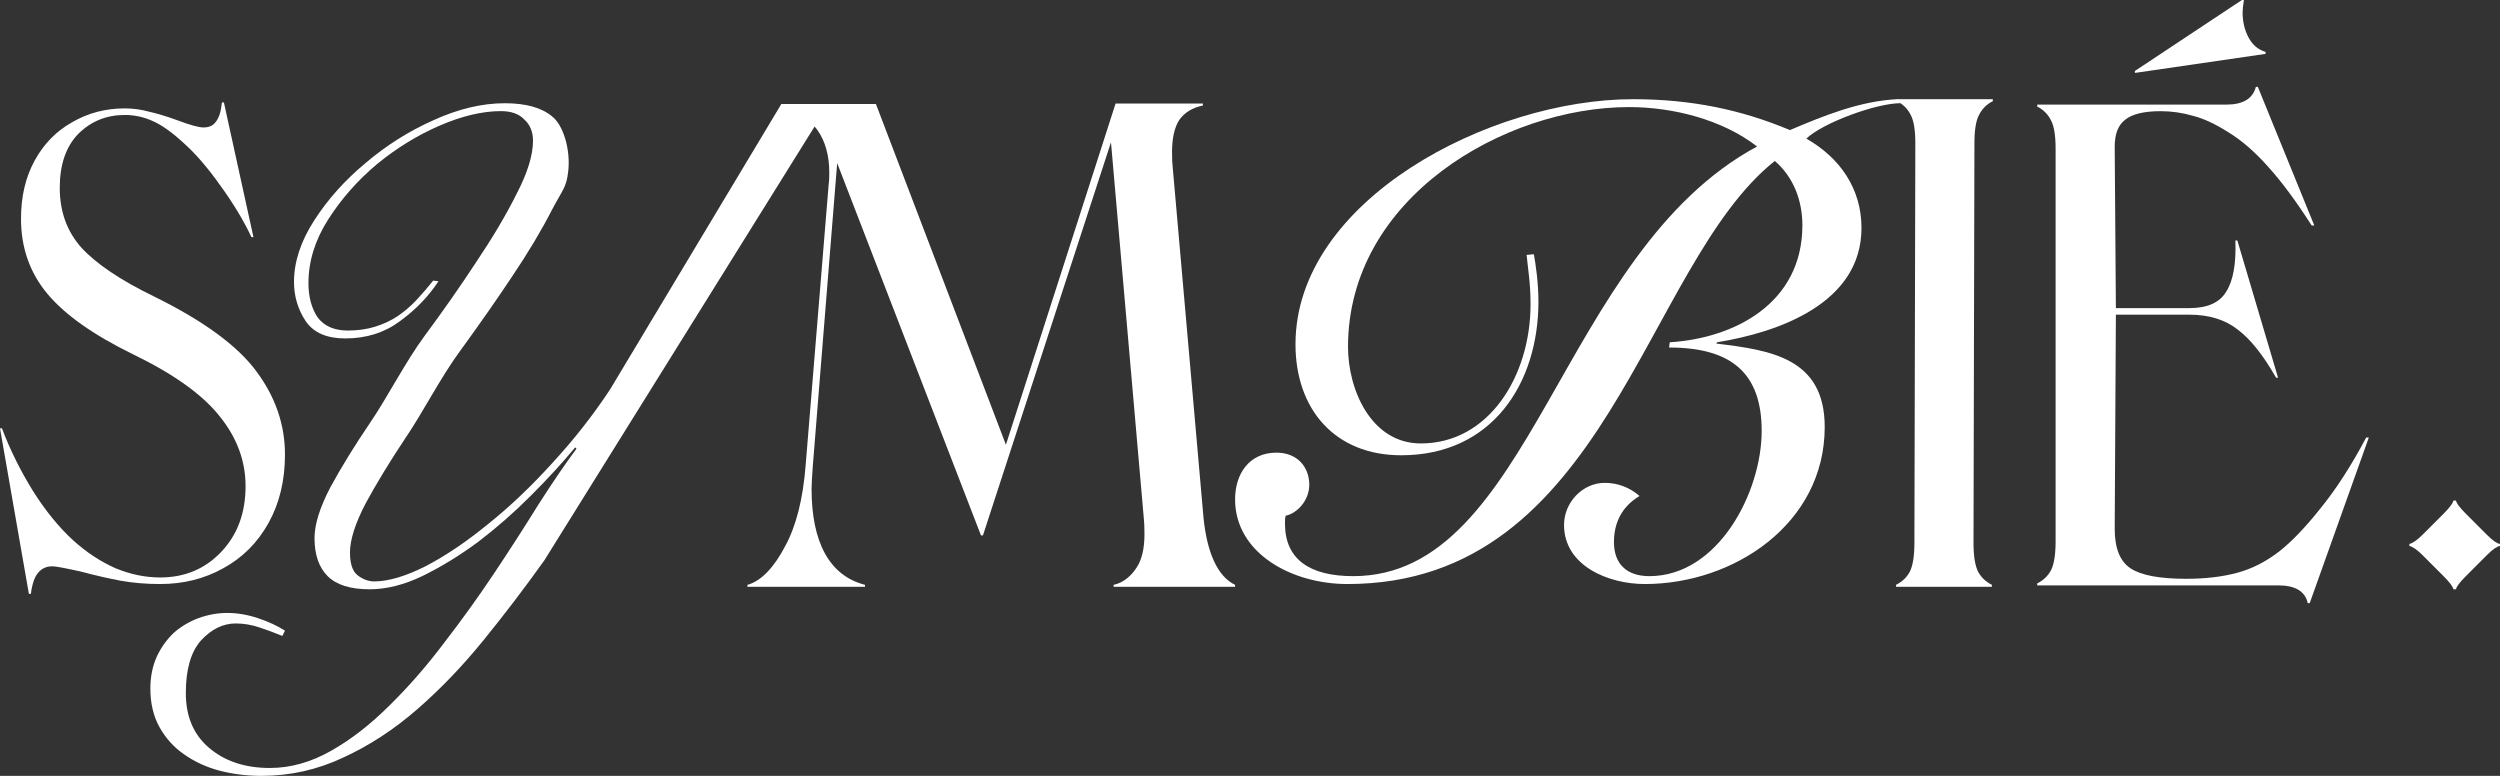 <svg width="696" height="216" viewBox="0 0 696 216" fill="none" xmlns="http://www.w3.org/2000/svg">
<rect x="0" y="0" width="696" height="216" fill="#333333" stroke="none"/>
<path d="M8.043 165.338L-9.22776e-05 119.248H0.548C2.742 125.101 5.606 130.892 9.14 136.623C12.674 142.232 16.452 146.865 20.474 150.523C24.13 153.815 28.029 156.376 32.173 158.205C36.316 159.912 40.46 160.765 44.603 160.765C51.428 160.765 57.094 158.388 61.603 153.633C66.112 148.877 68.367 142.781 68.367 135.343C68.367 128.271 65.93 121.748 61.055 115.773C56.302 109.798 48.259 104.068 36.925 98.581C25.957 93.216 18.036 87.607 13.162 81.754C8.287 75.902 5.849 68.952 5.849 60.904C5.849 54.686 7.129 49.26 9.688 44.627C12.248 39.993 15.721 36.457 20.108 34.019C24.495 31.458 29.37 30.178 34.732 30.178C37.047 30.178 39.302 30.483 41.495 31.092C43.689 31.58 46.309 32.373 49.356 33.47C52.89 34.811 55.327 35.482 56.668 35.482C58.252 35.482 59.41 34.933 60.141 33.836C60.994 32.738 61.542 30.97 61.786 28.532H62.335L70.561 66.025H70.012C67.819 61.392 64.955 56.637 61.421 51.76C57.886 46.76 54.474 42.798 51.184 39.871C47.893 36.823 44.969 34.75 42.409 33.653C39.972 32.556 37.413 32.007 34.732 32.007C29.613 32.007 25.287 33.775 21.753 37.311C18.341 40.847 16.635 45.846 16.635 52.308C16.635 58.892 18.645 64.44 22.667 68.952C26.811 73.463 33.513 77.975 42.775 82.486C56.668 89.314 66.234 96.325 71.475 103.519C76.715 110.591 79.335 118.273 79.335 126.564C79.335 133.758 77.812 140.098 74.765 145.585C71.718 151.072 67.514 155.279 62.152 158.205C56.911 161.131 51.062 162.594 44.603 162.594C40.703 162.594 37.047 162.29 33.635 161.68C30.345 161.07 26.628 160.217 22.484 159.119C18.097 158.144 15.477 157.656 14.624 157.656C12.918 157.656 11.577 158.266 10.602 159.485C9.627 160.583 8.957 162.533 8.591 165.338H8.043Z" fill="white"/>
<path d="M230.693 28.948L151.541 156.01C146.057 163.692 140.39 171.13 134.541 178.323C128.691 185.517 122.537 191.919 116.078 197.528C109.619 203.136 102.794 207.587 95.604 210.879C88.414 214.293 80.797 216 72.754 216C68.733 216 64.833 215.512 61.055 214.537C57.399 213.561 54.109 212.037 51.184 209.964C48.381 208.014 46.126 205.514 44.42 202.466C42.714 199.417 41.861 195.82 41.861 191.675C41.861 188.383 42.47 185.395 43.689 182.713C44.908 180.152 46.492 177.958 48.442 176.129C50.392 174.422 52.646 173.08 55.206 172.105C57.887 171.13 60.568 170.642 63.249 170.642C66.052 170.642 68.915 171.13 71.84 172.105C74.765 173.08 77.263 174.239 79.335 175.58L78.604 177.043C76.532 176.19 74.4 175.397 72.206 174.666C70.012 173.934 67.819 173.568 65.625 173.568C62.091 173.568 58.861 175.153 55.937 178.323C53.134 181.494 51.732 186.371 51.732 192.955C51.732 199.417 53.865 204.478 58.13 208.135C62.517 211.915 68.184 213.805 75.131 213.805C80.858 213.805 86.525 212.22 92.131 209.05C97.737 205.88 103.16 201.673 108.4 196.43C113.64 191.309 118.698 185.517 123.573 179.055C128.569 172.593 133.261 166.069 137.648 159.485C142.035 152.901 146.118 146.561 149.896 140.464C153.795 134.367 157.33 129.185 160.498 124.918L160.132 124.552C156.598 128.82 152.455 133.331 147.702 138.086C143.071 142.72 138.197 146.987 133.078 150.889C127.96 154.669 122.78 157.839 117.54 160.4C112.422 162.838 107.547 164.058 102.916 164.058C97.554 164.058 93.654 162.838 91.217 160.4C88.78 157.961 87.561 154.425 87.561 149.792C87.561 146.012 89.023 141.318 91.948 135.709C94.995 130.1 98.712 124.064 103.099 117.602C107.608 111.018 112.987 100.558 118.227 93.486C123.468 86.414 128.281 79.525 132.669 72.819C137.178 66.112 140.895 59.833 143.819 53.98C146.866 48.128 148.389 43.19 148.389 39.166C148.389 36.727 147.597 34.776 146.013 33.313C144.551 31.728 142.357 30.936 139.432 30.936C134.314 30.936 128.647 32.277 122.432 34.959C116.217 37.642 110.367 41.239 104.883 45.75C99.521 50.261 95.012 55.383 91.356 61.113C87.7 66.844 85.872 72.758 85.872 78.854C85.872 82.634 86.725 85.804 88.431 88.365C90.259 90.803 93.062 92.023 96.84 92.023C99.643 92.023 102.202 91.657 104.518 90.925C106.833 90.194 108.905 89.218 110.733 87.999C112.683 86.658 114.45 85.134 116.034 83.427C117.618 81.72 119.141 79.952 120.604 78.123L122.066 78.305C119.263 82.573 115.668 86.292 111.281 89.462C107.016 92.632 101.958 94.218 96.109 94.218C90.99 94.218 87.334 92.632 85.141 89.462C82.947 86.17 81.85 82.512 81.85 78.488C81.85 72.88 83.739 67.149 87.517 61.296C91.295 55.444 96.048 50.14 101.776 45.384C107.503 40.507 113.779 36.544 120.604 33.496C127.55 30.326 134.192 28.741 140.529 28.741C146.379 28.741 150.766 29.96 153.691 32.399C156.737 34.715 158.886 41.476 158.2 47.649C157.698 52.164 156.737 52.639 153.691 58.37C150.766 64.101 147.049 70.319 142.54 77.025C138.153 83.609 133.339 90.499 128.099 97.692C122.858 104.764 117.479 115.224 112.97 121.809C108.583 128.393 104.866 134.489 101.819 140.098C98.895 145.707 97.432 150.279 97.432 153.815C97.432 156.986 98.163 159.119 99.626 160.217C101.088 161.314 102.612 161.863 104.196 161.863C108.096 161.863 112.848 160.461 118.454 157.656C124.06 154.73 129.849 150.828 135.82 145.951C141.913 141.074 147.885 135.404 153.734 128.942C159.706 122.479 165.068 115.651 169.821 108.457L217.532 28.948H230.693Z" fill="white"/>
<path d="M335.072 144.305C336.047 153.815 338.971 160.503 343.846 162.82V163.369H310.028V162.82C312.953 162.21 315.086 160.095 316.426 158.022C317.889 155.827 318.62 152.718 318.62 148.694C318.62 146.865 318.559 145.402 318.437 144.305L309.297 39.611L273.651 149.06H273.103L233.07 45.409L226.306 129.49C226.062 132.66 225.94 134.855 225.94 136.075C225.94 150.828 230.82 160.259 240.813 162.82V163.369H208.092V162.82C212.114 161.723 215.704 157.595 218.628 151.986C221.675 146.378 223.564 138.879 224.295 129.49L230.693 51.445C230.815 50.713 230.876 49.616 230.876 48.153C230.876 38.398 226.428 32.18 217.532 29.497V28.948H243.855L280.049 123.82L310.577 28.82H334.889V29.369C331.964 29.979 329.771 31.32 328.308 33.393C326.968 35.466 326.297 38.453 326.297 42.355C326.297 44.184 326.358 45.586 326.48 46.561L335.072 144.305Z" fill="white"/>
<path d="M425.009 70.964L427.02 70.781C427.568 73.707 428.3 78.828 428.3 83.949C428.3 106.628 415.504 126.747 390.094 126.747C371.632 126.747 360.664 113.944 360.664 95.837C360.664 55.783 414.772 27.617 454.623 27.617C470.892 27.617 484.785 30.544 498.312 36.213C507.817 32.19 517.689 28.166 528.108 27.617L529.085 28.732C522.321 28.732 507.452 34.202 502.882 38.591C512.205 43.895 518.237 52.491 518.237 63.465C518.237 84.498 495.021 92.545 478.021 95.289L477.838 95.654C493.011 97.484 508 99.678 508 118.882C508 145.768 482.774 162.594 457.913 162.594C447.676 162.594 435.429 157.473 435.429 146.134C435.429 139.915 440.547 134.428 446.762 134.428C450.418 134.428 453.709 135.709 456.451 138.086C451.515 141.013 449.322 145.585 449.322 150.889C449.322 157.108 452.978 160.4 459.193 160.4C478.387 160.4 490.451 136.989 490.451 119.98C490.451 103.885 482.043 96.752 464.677 96.752L464.859 95.289C482.774 94.191 501.785 84.498 501.785 62.733C501.785 55.966 499.409 49.382 494.107 44.809C457.548 73.89 447.494 162.594 375.105 162.594C359.567 162.594 343.846 153.998 343.846 139.001C343.846 132.051 347.685 126.015 355.363 126.015C361.029 126.015 364.503 129.856 364.503 134.977C364.503 139.55 360.846 143.025 357.922 143.573C357.739 144.305 357.739 145.036 357.739 145.768C357.739 155.644 364.502 160.4 376.75 160.4C426.654 160.4 434.149 70.415 489.172 40.786C479.483 33.287 465.773 29.812 453.526 29.812C418.794 29.812 375.288 55.052 375.288 96.569C375.288 108.457 381.686 123.455 395.578 123.455C414.407 123.455 426.106 104.799 426.106 84.681C426.106 78.828 425.375 74.804 425.009 70.964Z" fill="white"/>
<path d="M527.854 162.82C529.56 161.966 530.84 160.747 531.693 159.162C532.546 157.455 532.972 154.773 532.972 151.115L533.227 39.871C533.227 36.213 532.8 33.592 531.947 32.007C531.094 30.3 529.814 29.02 528.108 28.166V27.617H554.797V28.166C553.091 29.02 551.811 30.3 550.958 32.007C550.105 33.592 549.679 36.213 549.679 39.871L549.424 151.115C549.424 154.773 549.851 157.455 550.704 159.162C551.557 160.747 552.837 161.966 554.543 162.82V163.369H527.854V162.82Z" fill="white"/>
<path d="M642.476 167.907C641.745 164.615 639.003 162.968 634.25 162.968H567.163V162.42C568.869 161.566 570.148 160.347 571.002 158.762C571.855 157.055 572.281 154.372 572.281 150.714V41.377C572.281 37.719 571.855 35.098 571.002 33.513C570.148 31.805 568.869 30.525 567.163 29.672V29.123H619.809C624.44 29.123 627.182 27.477 628.035 24.185H628.583L644.304 62.776H643.573C639.186 55.948 635.164 50.522 631.508 46.498C627.852 42.352 624.135 39.121 620.357 36.805C616.701 34.488 613.411 32.964 610.486 32.232C607.561 31.379 604.576 30.952 601.529 30.952C596.898 30.952 593.608 31.745 591.658 33.33C589.708 34.793 588.733 37.292 588.733 40.828L589.061 85.778H609.534C614.531 85.778 617.943 84.254 619.771 81.206C621.721 78.157 622.574 73.402 622.33 66.94H622.879L634.212 105.165H633.664C630.13 98.947 626.596 94.496 623.062 91.814C619.527 89.009 615.018 87.607 609.534 87.607H589.061L588.733 147.239C588.733 152.604 590.195 156.262 593.12 158.213C596.045 160.164 601.224 161.139 608.658 161.139C613.898 161.139 618.59 160.591 622.734 159.493C626.877 158.396 630.838 156.384 634.616 153.458C638.15 150.653 641.989 146.63 646.132 141.387C650.398 136.144 654.602 129.62 658.745 121.817H659.477L643.025 167.907H642.476ZM594.362 20.301V19.753L624.158 0H624.707C624.463 1.463 624.341 2.622 624.341 3.475C624.341 6.036 624.89 8.352 625.986 10.425C627.083 12.498 628.667 13.839 630.739 14.449V14.998L594.362 20.301Z" fill="white"/>
<path d="M683.021 164.058C682.899 163.326 681.985 162.107 680.279 160.4L674.43 154.547C672.967 153.084 671.749 152.23 670.774 151.986V151.438C671.749 151.194 672.967 150.34 674.43 148.877L680.279 143.025C681.985 141.318 682.899 140.098 683.021 139.367H683.752C683.874 140.098 684.788 141.318 686.494 143.025L692.344 148.877C693.928 150.462 695.147 151.316 696 151.438V151.986C695.147 152.108 693.928 152.962 692.344 154.547L686.494 160.4C684.788 162.107 683.874 163.326 683.752 164.058H683.021Z" fill="white"/>
</svg>

